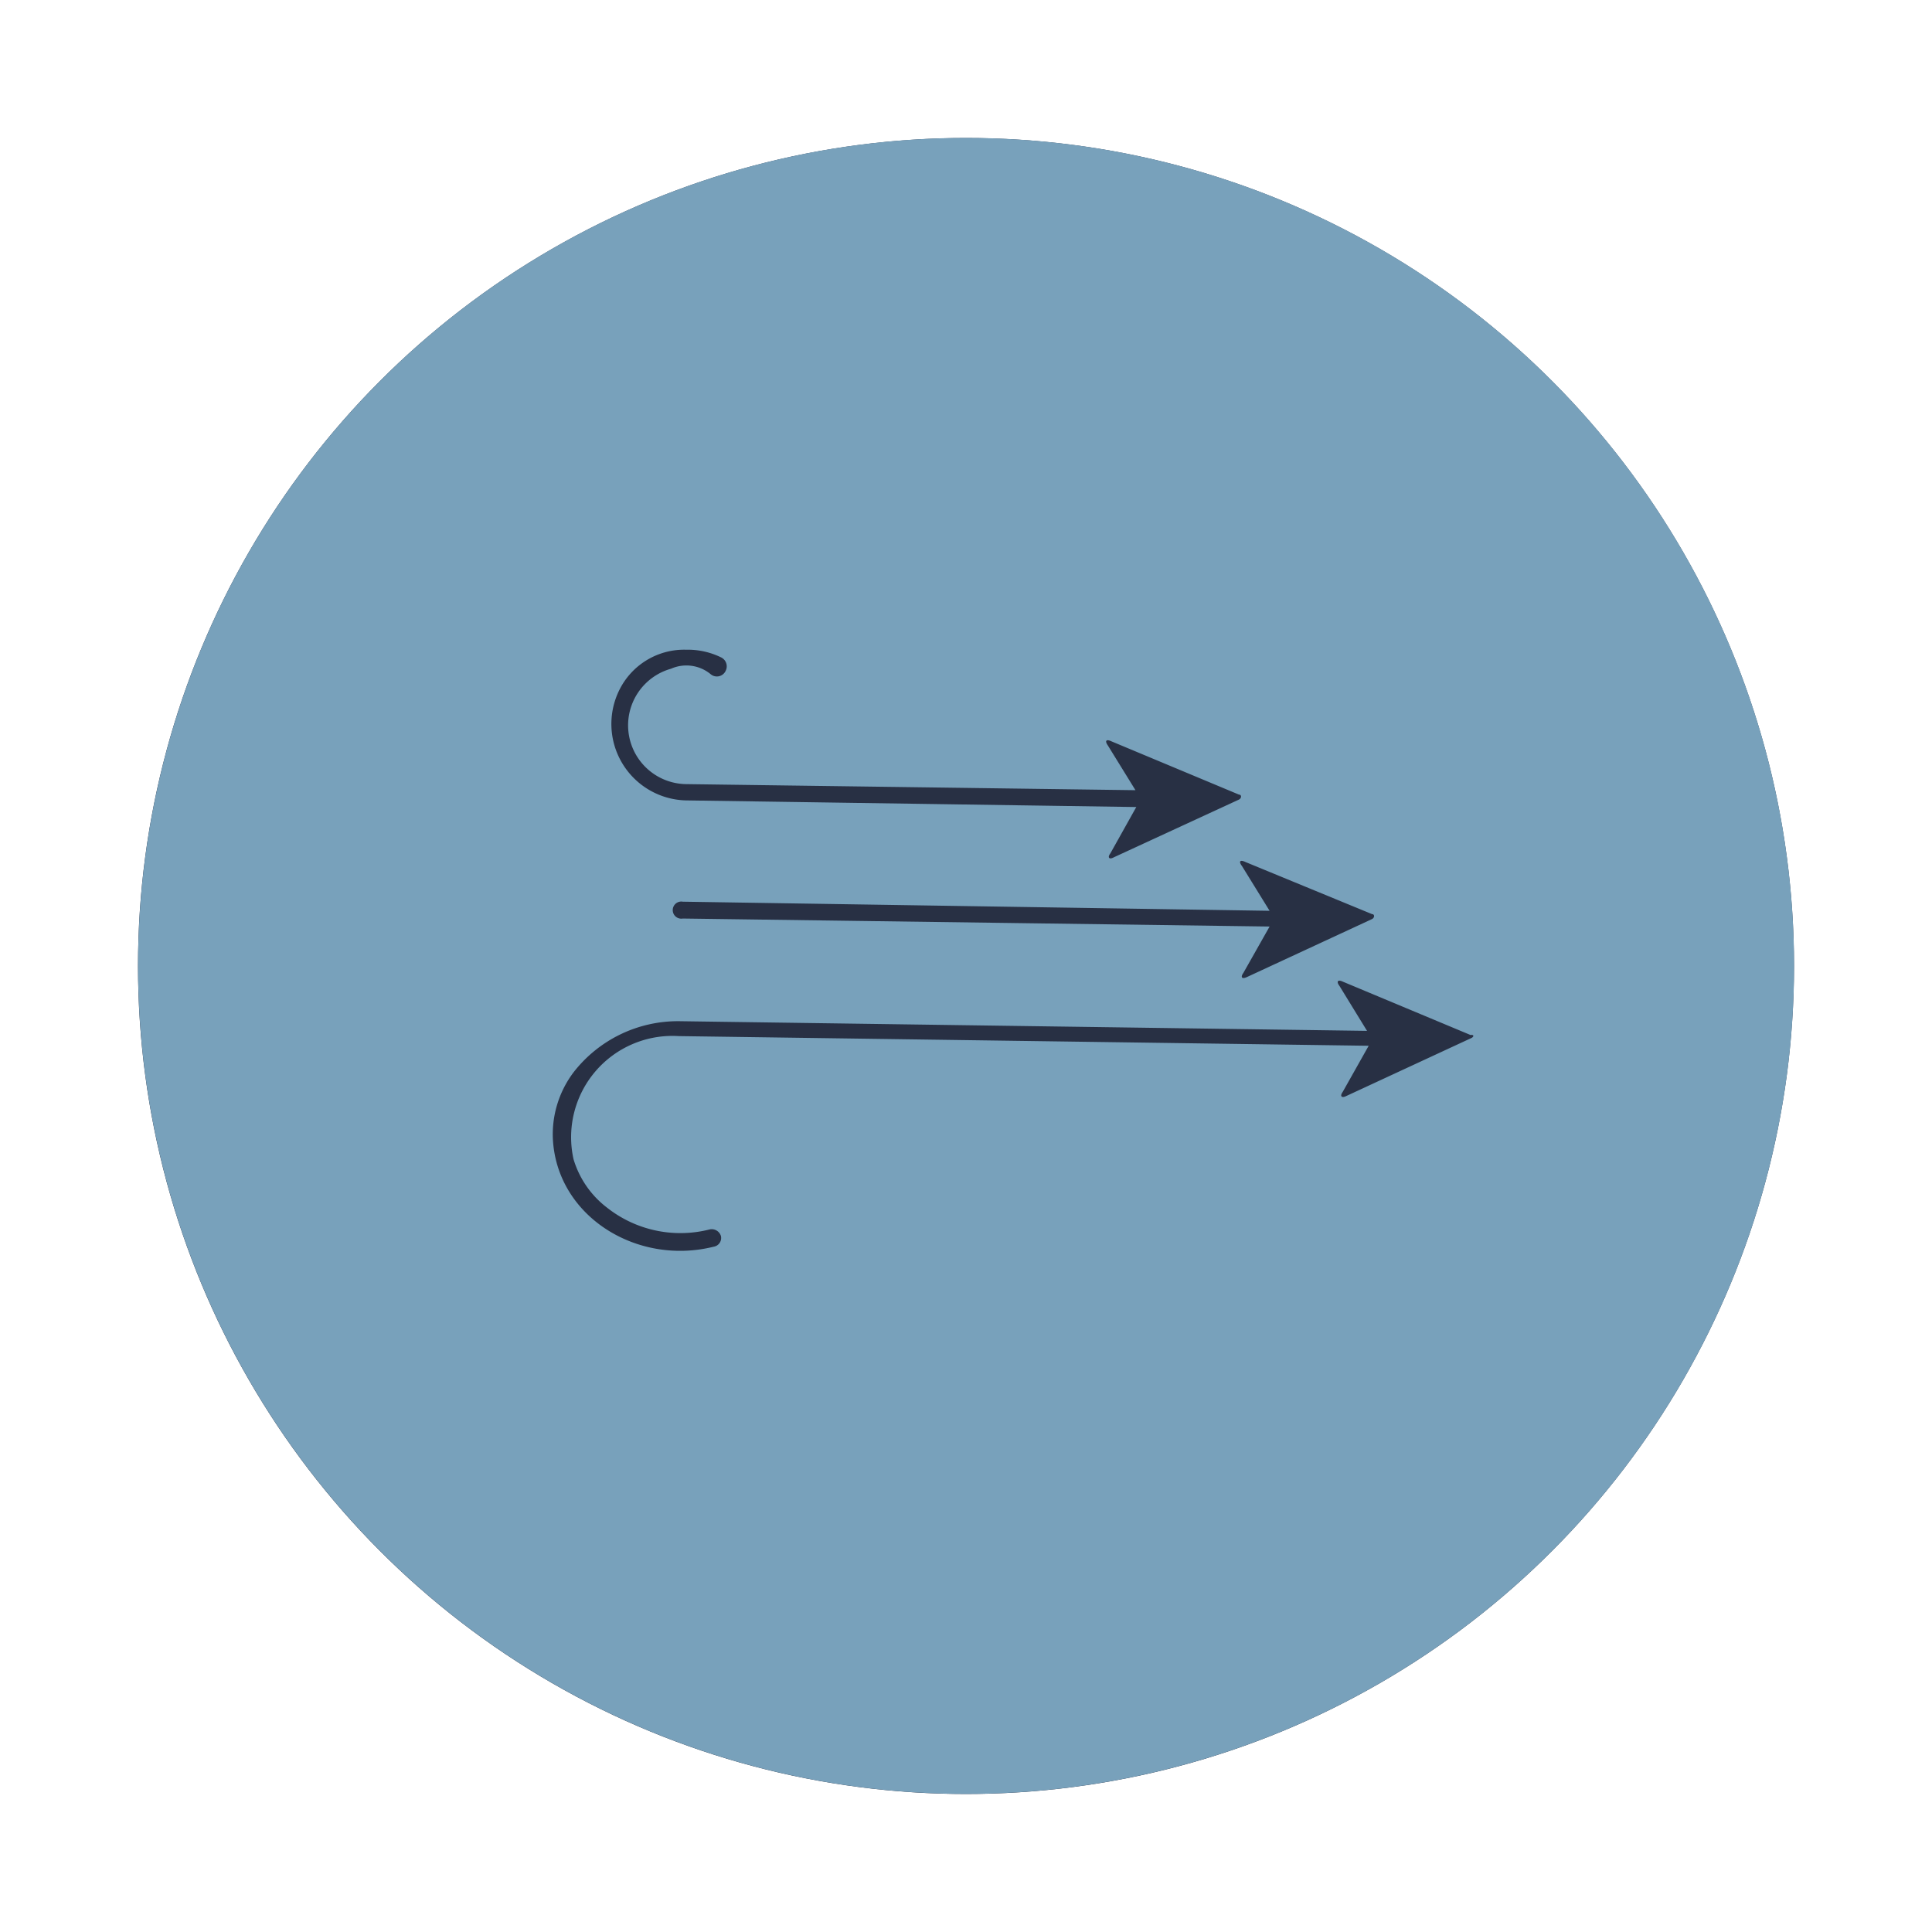 <svg id="Wind_direction" xmlns="http://www.w3.org/2000/svg" viewBox="0 0 70 70"><defs><style>.cls-1{fill:#283044;}.cls-2{fill:#78a1bb;}</style></defs><title>Wind_direction</title><circle class="cls-1" cx="35" cy="35" r="30"/><path class="cls-2" d="M35.41,5A30,30,0,1,0,65,35.41,30,30,0,0,0,35.41,5Zm14.3,28.12c.1,0,.1.13,0,.18l-4.53,2.1c-.19.09-.24,0-.13-.15L46,33.57l-21.26-.29a.31.31,0,1,1,0-.61h0L46,33l-1-1.62c-.13-.17-.07-.24.12-.15ZM22.44,25a2.62,2.62,0,0,1,2.4-1.46h.09a2.75,2.75,0,0,1,1.2.28.36.36,0,0,1,.16.49.35.35,0,0,1-.55.11,1.38,1.38,0,0,0-1.43-.19,2.13,2.13,0,0,0,.54,4.18l16.29.22-1-1.62c-.12-.17-.06-.24.13-.15l4.62,1.93c.1,0,.1.13,0,.18l-4.53,2.09c-.18.1-.24,0-.13-.14l.94-1.68L24.85,29A2.77,2.77,0,0,1,22.44,25ZM53.31,37.61l-4.53,2.1c-.18.09-.24,0-.13-.15l.94-1.67-25-.35A3.67,3.67,0,0,0,20.78,42,3.45,3.45,0,0,0,22,43.76a4.29,4.29,0,0,0,3.69.79.35.35,0,0,1,.43.23.32.32,0,0,1-.26.39c-2.8.7-5.71-1.12-5.83-3.94a3.73,3.73,0,0,1,.76-2.39A4.79,4.79,0,0,1,24.63,37l0,0,24.9.35-1-1.63c-.12-.16-.06-.24.13-.15l4.62,1.93C53.41,37.48,53.41,37.56,53.31,37.61Z"/></svg>